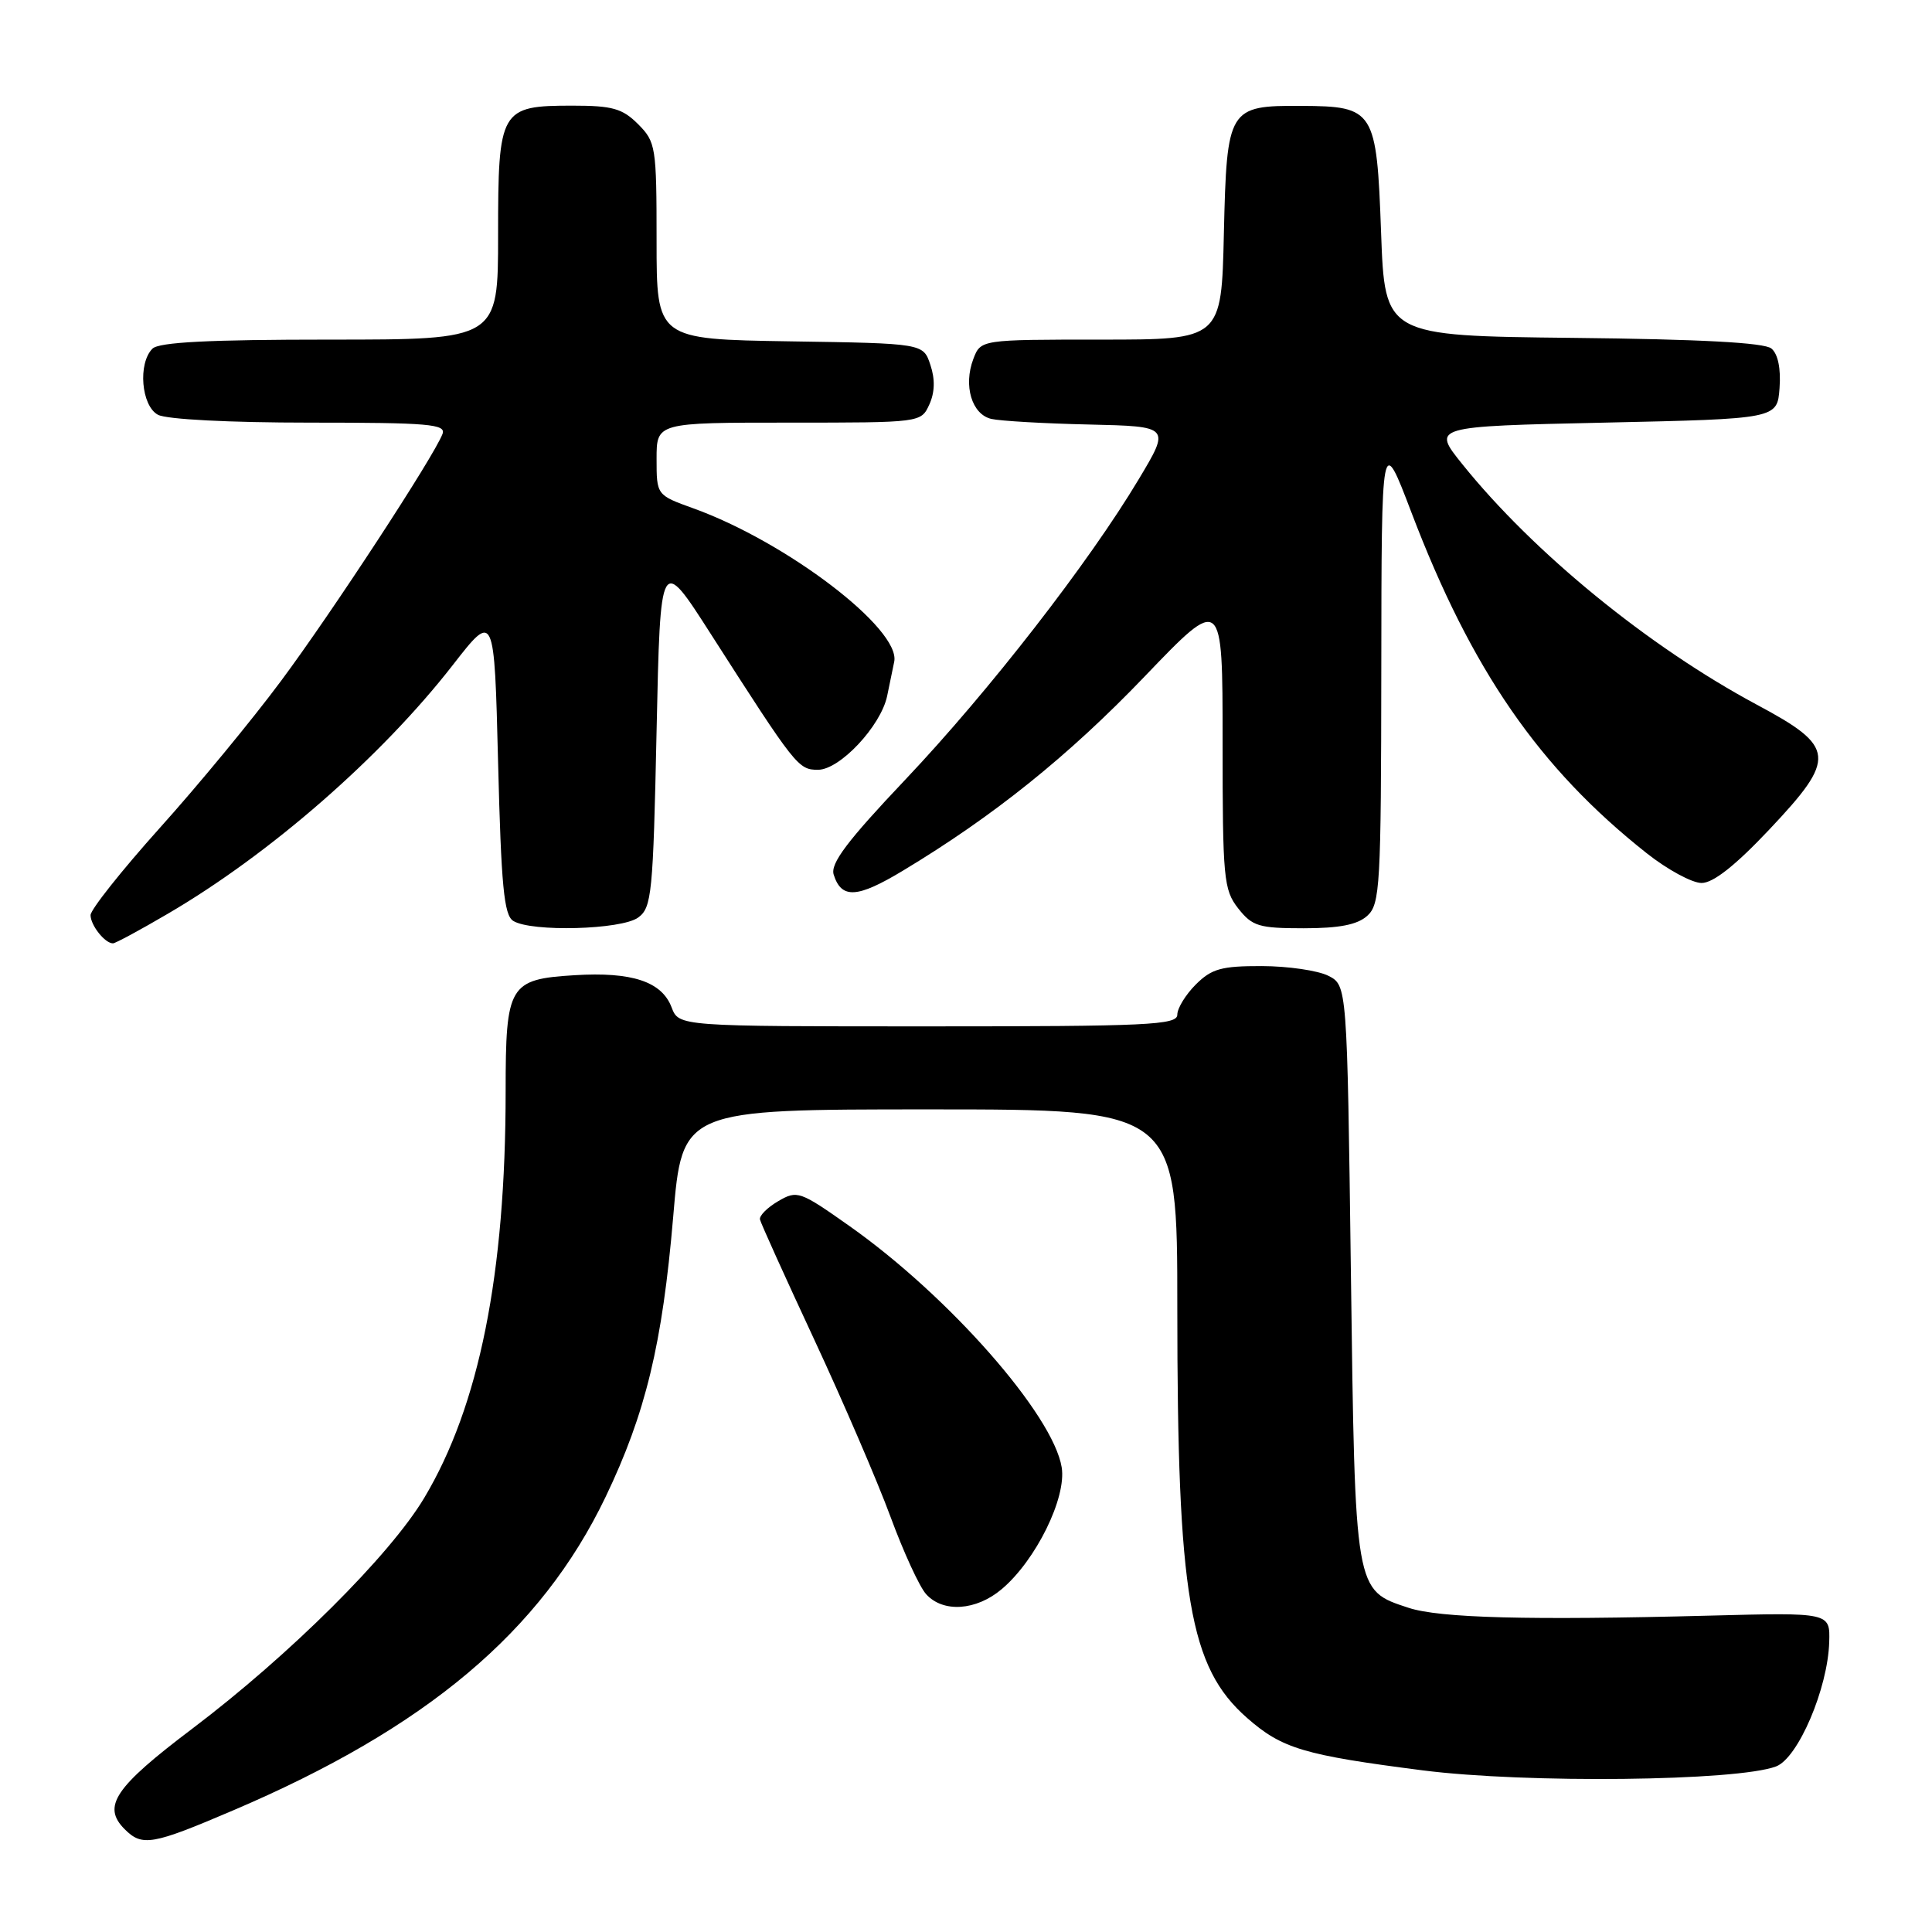 <?xml version="1.0" encoding="UTF-8" standalone="no"?>
<!DOCTYPE svg PUBLIC "-//W3C//DTD SVG 1.1//EN" "http://www.w3.org/Graphics/SVG/1.1/DTD/svg11.dtd" >
<svg xmlns="http://www.w3.org/2000/svg" xmlns:xlink="http://www.w3.org/1999/xlink" version="1.1" viewBox="0 0 256 256">
 <g >
 <path fill="currentColor"
d=" M 30.88 239.89 C 56.52 228.95 71.68 216.19 80.24 198.36 C 85.55 187.29 87.77 178.09 89.20 161.25 C 90.40 147.00 90.40 147.00 123.20 147.00 C 156.00 147.00 156.00 147.00 156.00 173.28 C 156.00 211.59 157.59 220.92 165.25 227.64 C 169.87 231.70 172.76 232.56 188.50 234.58 C 202.20 236.33 230.18 236.02 235.34 234.06 C 238.26 232.95 242.20 223.73 242.38 217.58 C 242.50 213.66 242.50 213.66 226.50 214.08 C 202.56 214.71 190.75 214.40 186.63 213.04 C 179.49 210.69 179.56 211.09 179.00 168.57 C 178.50 130.56 178.50 130.56 176.00 129.29 C 174.62 128.60 170.67 128.02 167.20 128.01 C 161.84 128.00 160.55 128.36 158.45 130.45 C 157.10 131.80 156.00 133.60 156.00 134.45 C 156.00 135.82 152.10 136.00 122.98 136.00 C 89.95 136.00 89.95 136.00 88.99 133.48 C 87.69 130.06 83.73 128.75 76.13 129.22 C 67.45 129.75 67.00 130.52 67.00 144.59 C 67.00 168.84 63.50 186.30 56.20 198.50 C 51.65 206.10 38.37 219.31 25.49 229.05 C 15.19 236.83 13.49 239.35 16.52 242.38 C 18.84 244.70 20.14 244.48 30.88 239.89 Z  M 132.72 210.58 C 137.24 206.78 141.34 198.47 140.68 194.43 C 139.55 187.47 125.77 171.79 112.62 162.50 C 105.98 157.81 105.64 157.69 103.12 159.16 C 101.68 160.00 100.59 161.09 100.70 161.59 C 100.81 162.09 104.05 169.25 107.89 177.50 C 111.73 185.75 116.28 196.32 118.00 200.99 C 119.72 205.66 121.84 210.28 122.72 211.24 C 124.96 213.72 129.34 213.43 132.72 210.58 Z  M 22.23 121.08 C 35.77 113.17 50.52 100.30 60.00 88.12 C 65.50 81.05 65.50 81.05 66.00 101.06 C 66.41 117.38 66.78 121.25 68.00 122.02 C 70.38 123.52 82.34 123.20 84.56 121.58 C 86.36 120.27 86.54 118.46 87.00 96.86 C 87.50 73.56 87.50 73.56 94.20 84.03 C 105.45 101.59 105.77 102.00 108.39 102.00 C 111.28 102.00 116.71 96.21 117.55 92.23 C 117.86 90.73 118.29 88.68 118.49 87.67 C 119.35 83.34 104.22 71.80 91.85 67.35 C 87.00 65.60 87.00 65.60 87.00 60.80 C 87.00 56.00 87.00 56.00 104.52 56.00 C 122.04 56.00 122.04 56.00 123.14 53.60 C 123.87 52.00 123.92 50.25 123.28 48.35 C 122.34 45.50 122.34 45.50 104.67 45.23 C 87.00 44.95 87.00 44.95 87.00 31.93 C 87.00 19.44 86.90 18.81 84.55 16.45 C 82.47 14.37 81.14 14.00 75.87 14.00 C 66.27 14.00 66.00 14.47 66.00 31.15 C 66.00 45.00 66.00 45.00 43.70 45.00 C 27.69 45.00 21.06 45.34 20.20 46.20 C 18.25 48.15 18.72 53.78 20.93 54.96 C 22.06 55.57 30.43 56.00 41.04 56.00 C 56.86 56.00 59.14 56.20 58.63 57.51 C 57.48 60.52 44.01 81.12 37.25 90.21 C 33.46 95.32 26.22 104.10 21.17 109.71 C 16.13 115.33 12.00 120.53 12.00 121.26 C 12.00 122.60 13.90 125.00 14.97 125.00 C 15.28 125.00 18.55 123.24 22.23 121.08 Z  M 181.17 121.35 C 182.87 119.81 183.00 117.43 183.03 88.60 C 183.06 57.50 183.06 57.50 187.02 67.90 C 194.98 88.80 203.96 101.80 218.20 113.06 C 220.94 115.23 224.21 117.00 225.47 117.00 C 227.01 117.00 229.94 114.69 234.44 109.92 C 243.41 100.41 243.27 98.98 232.78 93.37 C 218.45 85.69 203.19 73.23 193.76 61.50 C 189.74 56.50 189.74 56.50 212.62 56.00 C 235.50 55.50 235.50 55.50 235.80 51.41 C 235.99 48.84 235.59 46.90 234.72 46.18 C 233.78 45.40 225.31 44.95 208.42 44.77 C 183.50 44.50 183.50 44.50 183.00 30.79 C 182.41 14.56 182.11 14.08 172.44 14.03 C 162.76 13.98 162.56 14.31 162.17 30.92 C 161.85 45.00 161.85 45.00 145.90 45.00 C 129.95 45.00 129.95 45.00 128.97 47.57 C 127.63 51.10 128.77 54.91 131.36 55.51 C 132.54 55.78 138.36 56.12 144.29 56.25 C 155.08 56.50 155.08 56.50 150.89 63.50 C 144.26 74.58 131.06 91.57 120.02 103.24 C 112.24 111.45 110.00 114.43 110.47 115.90 C 111.50 119.14 113.59 119.02 119.64 115.37 C 131.64 108.15 141.57 100.17 151.63 89.68 C 162.00 78.86 162.00 78.86 162.00 98.29 C 162.00 116.44 162.14 117.90 164.07 120.37 C 165.94 122.74 166.81 123.00 172.74 123.00 C 177.48 123.00 179.86 122.53 181.17 121.35 Z "/>
</g>
</svg>